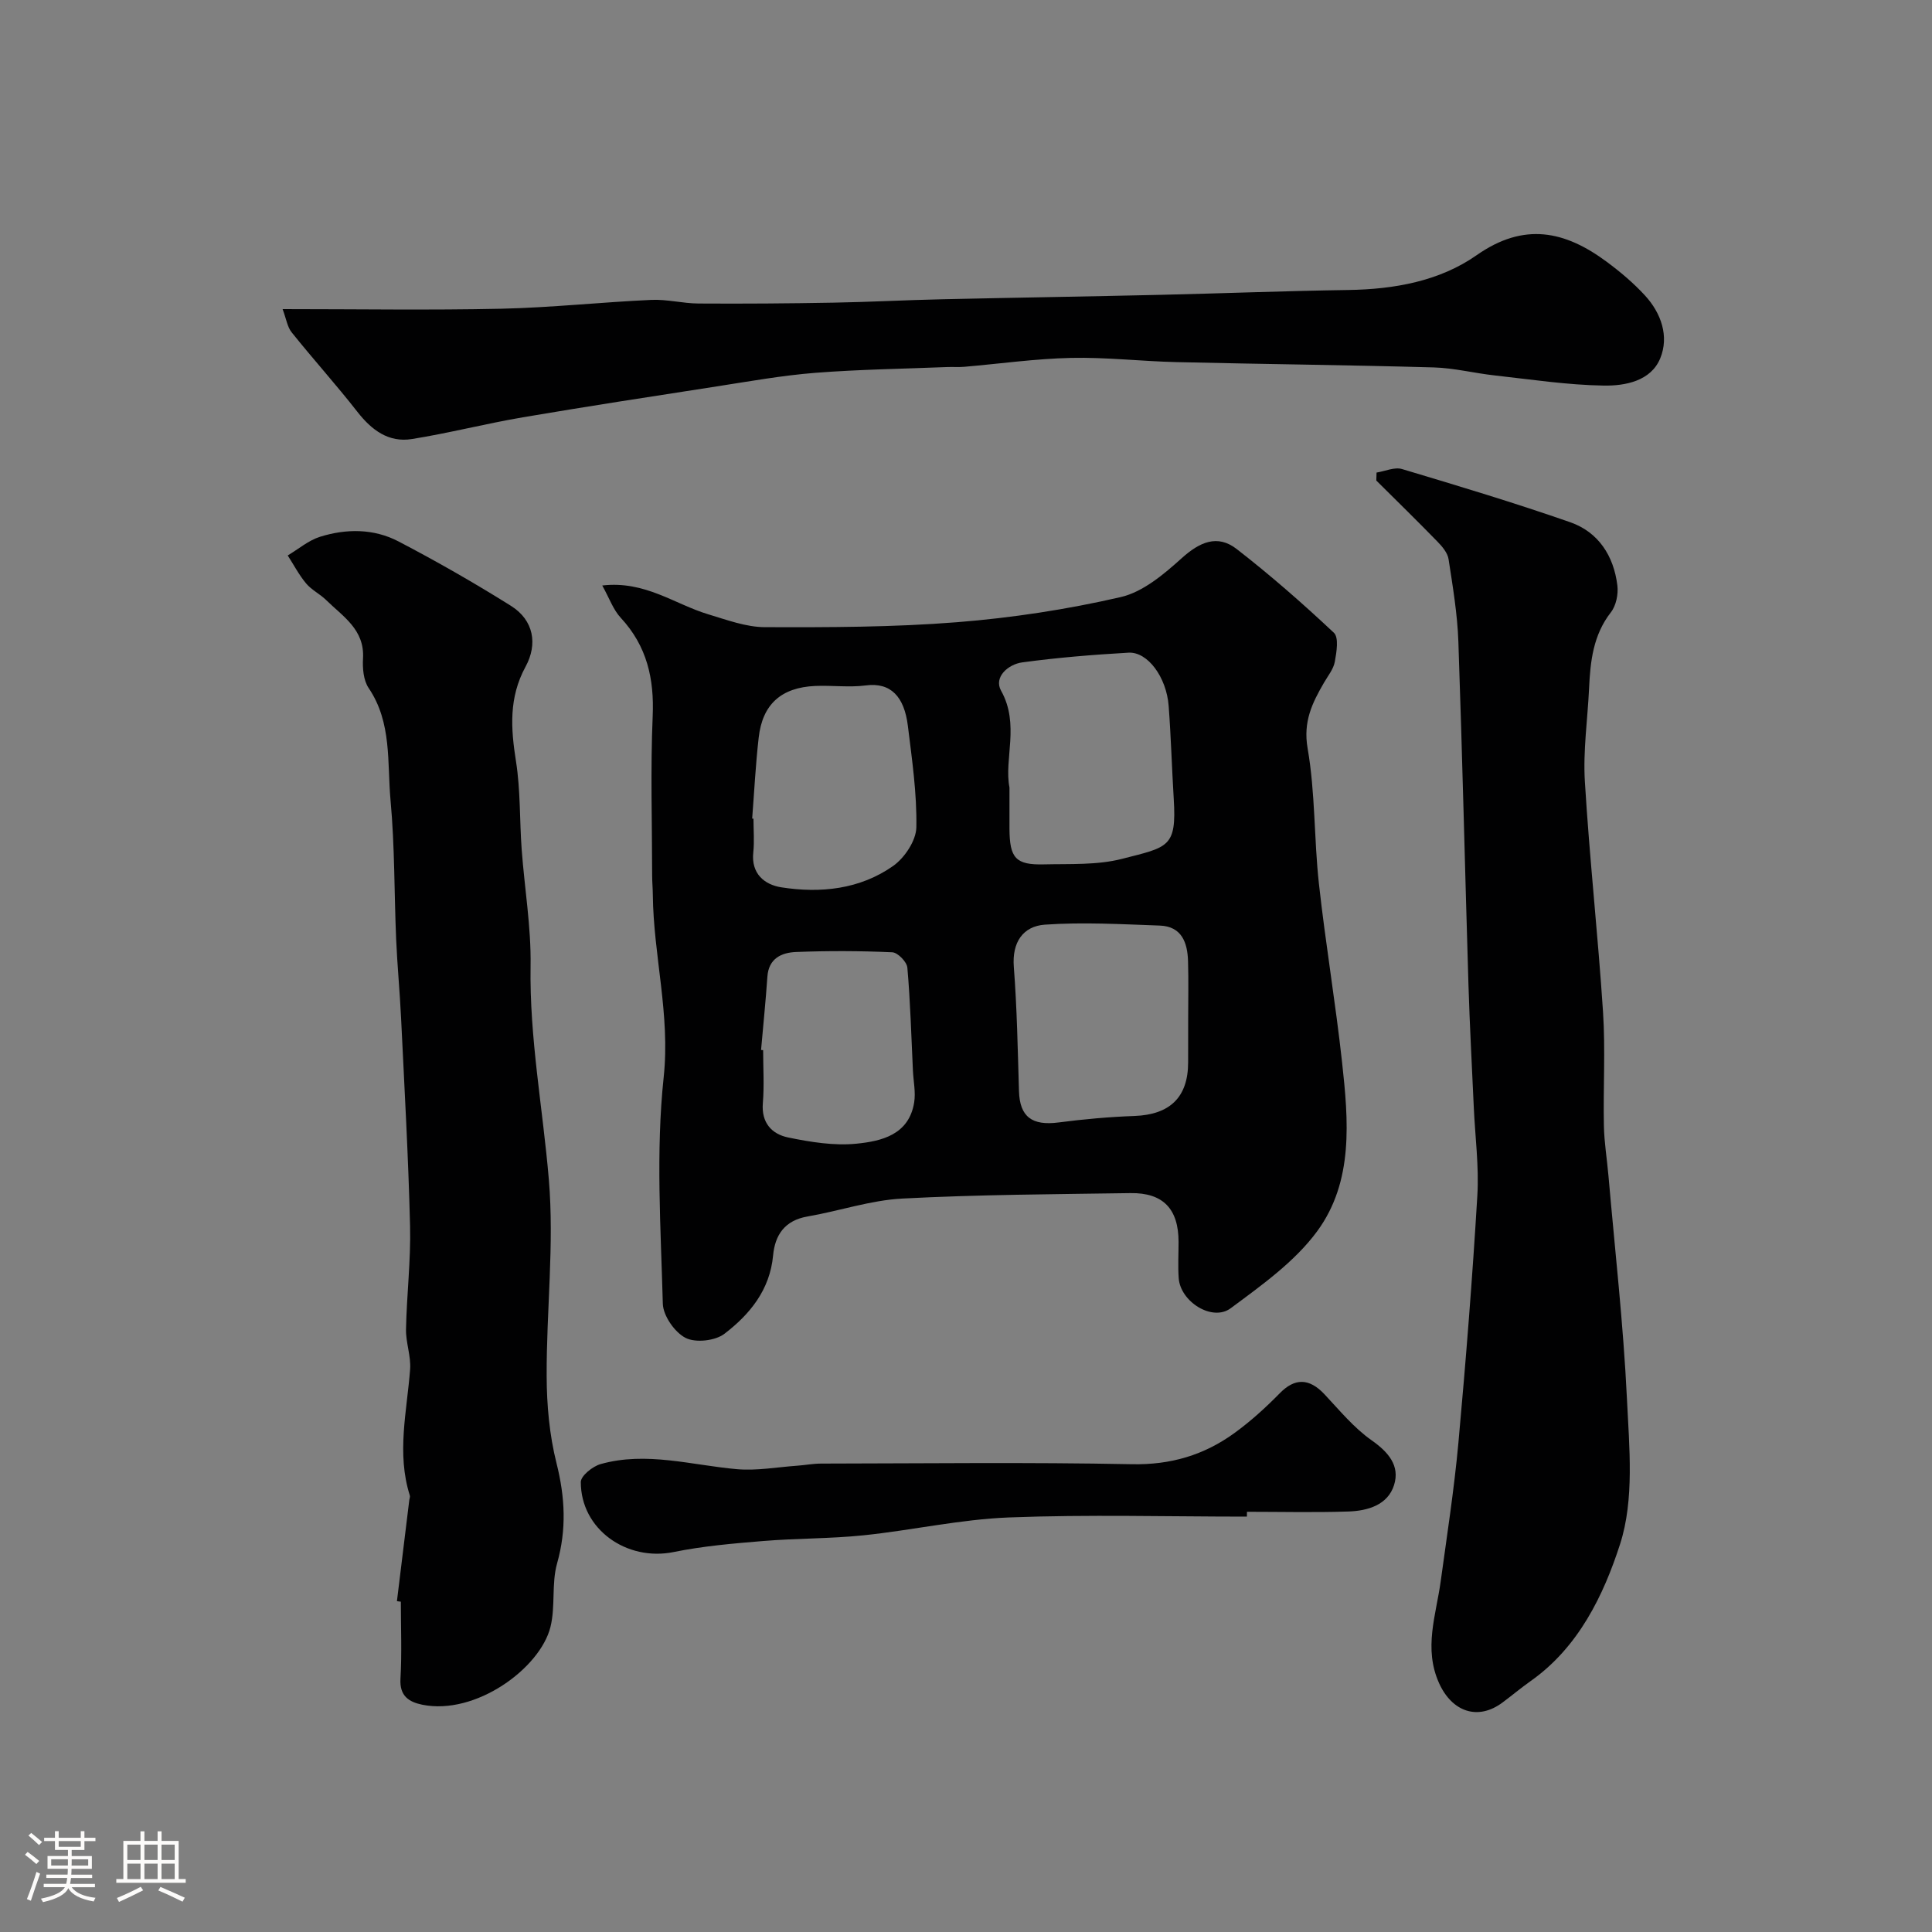 <svg enable-background="new 0 0 400 400" viewBox="0 0 400 400" xmlns="http://www.w3.org/2000/svg"><rect x="0" y="0" width="400" height="400" fill="#808080" stroke="none"/><path d="m5.17 384 .55-.58c.85.61 1.65 1.24 2.4 1.87l-.59.64c-.83-.73-1.62-1.38-2.36-1.93m1.22 9.53-.82-.34c.71-1.76 1.37-3.64 1.98-5.63.24.13.5.25.76.36-.6 1.67-1.24 3.54-1.92 5.61m-.5-13.5.57-.54c.56.44 1.31 1.06 2.26 1.87l-.64.64c-.68-.66-1.41-1.32-2.19-1.97m3.25.46h2.24v-1.36h.77v1.36h4.57v-1.36h.76v1.36h2.28v.69h-2.28v1.84h-2.64v1.26h4.18v2.64h-4.21c0 .45-.02.86-.05 1.21h4.32v.69h-4.38c-.04.34-.1.75-.19 1.22h5.15v.69h-4.82c.87 1.19 2.51 1.92 4.93 2.19-.17.31-.3.57-.37.76-2.77-.49-4.52-1.41-5.26-2.76-.56 1.26-2.3 2.23-5.24 2.9-.12-.24-.26-.48-.43-.72 2.73-.55 4.38-1.34 4.96-2.38h-4.38v-.69h4.65c.1-.38.17-.79.21-1.22h-4.32v-.69h4.4c.03-.34.05-.75.05-1.21h-4.2v-2.64h4.23v-1.26h-2.69v-1.84h-2.24zm1.46 4.46v1.29h3.45c.01-.4.02-.57.01-.53v-.32-.45h-3.46zm1.55-2.59h4.57v-1.19h-4.57zm6.11 2.59h-3.42v.77c-.01.19-.01.37-.02.53h3.44v-1.29z" fill="#fcfbfa"/><path d="m32.63 379.16h.82v1.98h3.54v7.89h1.46v.78h-14.37v-.78h1.46v-7.89h3.54v-1.98h.82v1.98h2.73zm-3.49 11.48.5.73c-1.61.82-3.28 1.63-5 2.41-.13-.27-.28-.55-.44-.82 1.75-.72 3.4-1.49 4.94-2.32m-2.78-5.55h2.73v-3.18h-2.73zm0 3.95h2.73v-3.2h-2.73zm3.54-3.95h2.73v-3.18h-2.73zm0 3.95h2.73v-3.2h-2.73zm7.89 4.68c-1.84-.92-3.51-1.7-5.02-2.32l.45-.73c1.89.8 3.57 1.55 5.04 2.23zm-1.62-11.81h-2.73v3.18h2.73zm-2.73 7.13h2.73v-3.2h-2.73z" fill="#fcfbfa"/><g fill="#010102"><path d="m124.69 121.22c8.87-1.03 14.99 3.88 21.93 5.96 3.86 1.16 7.85 2.66 11.78 2.67 13.26.04 26.56.02 39.76-1.03 11.37-.9 22.76-2.64 33.87-5.2 4.62-1.06 8.95-4.74 12.65-8.07s7.37-4.97 11.35-1.89c7 5.43 13.69 11.29 20.14 17.35 1.05.99.55 4.01.19 5.99-.27 1.52-1.41 2.91-2.23 4.32-2.44 4.21-4.37 8.07-3.4 13.63 1.6 9.2 1.31 18.71 2.34 28.03 1.36 12.34 3.44 24.6 4.79 36.94 1.32 12.07 2.43 24.65-5.14 34.98-4.64 6.32-11.5 11.19-17.92 15.96-3.81 2.83-10.42-1.36-10.76-6.23-.18-2.49-.03-4.99-.03-7.49 0-6.83-3.18-10.22-9.96-10.12-15.76.24-31.53.3-47.26 1.13-6.58.35-13.04 2.58-19.6 3.71-4.69.81-6.73 3.78-7.13 8.07-.66 7.14-4.83 12.21-10.08 16.22-1.91 1.46-5.98 1.91-8.05.84-2.25-1.16-4.63-4.58-4.7-7.07-.42-15.64-1.47-31.44.18-46.92 1.38-12.96-2.12-25.15-2.25-37.74-.01-1.33-.14-2.65-.14-3.98-.01-10.99-.36-22 .11-32.97.34-7.8-1.19-14.54-6.59-20.38-1.57-1.67-2.38-4.07-3.85-6.71zm84.31 41.83c0 3.59-.01 6.08 0 8.58.04 6.03 1.29 7.47 7.12 7.33 5.42-.13 11.05.18 16.21-1.15 9.54-2.45 11.3-2.33 10.68-12.4-.39-6.42-.57-12.85-1.05-19.25-.45-5.96-4.35-11.26-8.32-11.03-7.35.42-14.71 1.02-22 2.01-2.89.39-5.95 3.04-4.38 5.86 3.91 6.98.58 14.17 1.74 20.05zm37 47.92c0-3.99.09-7.99-.03-11.97-.11-3.84-1.3-7.21-5.86-7.37-7.92-.28-15.89-.74-23.78-.19-4.49.32-6.83 3.61-6.43 8.74.66 8.56.81 17.15 1.07 25.74.16 5.3 2.69 7.19 8.21 6.47 5.21-.68 10.46-1.15 15.7-1.34 7.33-.27 11.11-3.87 11.11-11.1.01-2.99.01-5.98.01-8.98zm-90.27-41.49c.09.01.18.02.27.02 0 2.33.2 4.69-.04 6.99-.48 4.45 2.39 6.69 5.8 7.22 8.13 1.27 16.27.42 23.15-4.42 2.38-1.68 4.76-5.25 4.81-8 .13-7-.9-14.05-1.76-21.04-.74-5.99-3.52-9.02-8.7-8.34-3.44.45-6.99-.04-10.48.11-7.04.31-10.93 3.8-11.7 10.69-.64 5.57-.92 11.18-1.35 16.77zm1.84 47.91c.14.01.29.02.43.03 0 3.65.24 7.33-.06 10.96-.34 4.09 1.86 6.42 5.23 7.12 4.62.95 9.5 1.75 14.13 1.29 5.22-.52 10.89-1.84 11.97-8.55.34-2.13-.16-4.39-.26-6.6-.34-7.1-.53-14.21-1.15-21.29-.1-1.2-1.99-3.14-3.13-3.19-6.63-.3-13.29-.32-19.92-.06-2.98.12-5.67 1.31-5.93 5.11-.35 5.07-.87 10.12-1.31 15.18z"/><path d="m285 97.84c1.77-.28 3.72-1.19 5.27-.73 11.66 3.49 23.33 7 34.82 11.01 5.87 2.05 9.02 6.99 9.77 13.1.22 1.8-.26 4.17-1.35 5.56-3.67 4.71-4.25 10.13-4.51 15.74-.3 6.43-1.26 12.9-.87 19.29.96 15.92 2.72 31.79 3.76 47.71.51 7.83.02 15.72.18 23.58.07 3.44.64 6.86.94 10.29 1.34 15.4 3.09 30.77 3.83 46.2.48 10.06 1.56 20.85-1.42 30.1-3.4 10.54-8.59 21.36-18.51 28.35-2 1.41-3.88 3-5.85 4.46-5.1 3.8-10.45 1.9-13.12-4.03-3.24-7.21-.62-14.06.34-21.07 1.31-9.56 2.79-19.11 3.67-28.71 1.55-17.04 2.9-34.1 3.92-51.18.36-6.06-.47-12.2-.74-18.3-.38-8.43-.84-16.85-1.1-25.29-.72-23.69-1.26-47.39-2.09-71.08-.2-5.71-1.16-11.41-2.03-17.07-.2-1.29-1.29-2.6-2.27-3.6-4.17-4.29-8.45-8.47-12.69-12.68.01-.56.03-1.1.05-1.65z"/><path d="m82.18 331.51c.85-6.98 1.71-13.96 2.56-20.94.04-.32.2-.68.11-.95-2.77-8.72-.6-17.4.06-26.12.2-2.72-.9-5.53-.85-8.28.14-7.12 1.01-14.25.84-21.35-.35-14.37-1.17-28.72-1.86-43.08-.26-5.43-.78-10.86-1.02-16.29-.41-9.59-.28-19.22-1.16-28.77-.72-7.84.32-16.1-4.53-23.27-1.09-1.61-1.29-4.12-1.17-6.17.34-5.96-4.17-8.65-7.64-12.06-1.27-1.25-3.01-2.08-4.14-3.43-1.47-1.76-2.56-3.85-3.81-5.8 2.22-1.32 4.3-3.12 6.7-3.87 5.44-1.7 11.13-1.7 16.22.96 7.93 4.14 15.71 8.59 23.29 13.34 4.75 2.98 5.57 7.94 3.03 12.6-3.49 6.42-3.06 12.77-1.98 19.6.95 6 .73 12.18 1.18 18.27.59 8.03 1.97 16.05 1.84 24.06-.25 14.93 2.54 29.5 3.78 44.23 1.14 13.47-.51 27.16-.45 40.75.02 6.02.58 12.19 2.04 18 1.77 7.04 2.11 13.69.12 20.74-1.18 4.18-.32 8.91-1.37 13.15-2.12 8.57-15.51 18.37-26.56 16.11-2.77-.57-4.7-1.82-4.5-5.35.31-5.31.08-10.65.08-15.98-.26-.04-.54-.07-.81-.1z"/><path d="m58.51 64c15.62 0 30.43.24 45.23-.08 10.37-.23 20.73-1.36 31.1-1.83 3.24-.15 6.52.73 9.79.75 9.33.06 18.66-.01 27.99-.18 7.48-.13 14.95-.54 22.43-.7 15.09-.34 30.19-.57 45.29-.92 12.93-.3 25.86-.81 38.79-1 9.53-.14 18.93-1.83 26.6-7.21 9.83-6.89 18.28-5.02 26.88 1.34 2.84 2.1 5.59 4.42 7.97 7.01 3.37 3.67 5.02 8.48 3.15 13.02-1.94 4.7-7.27 5.71-11.73 5.63-7.52-.12-15.02-1.27-22.52-2.1-4.22-.46-8.41-1.54-12.64-1.66-17.76-.5-35.52-.68-53.28-1.1-7.27-.17-14.54-1.03-21.8-.87-7.38.16-14.73 1.21-22.1 1.84-1.16.1-2.33.01-3.5.05-9.12.37-18.27.49-27.37 1.2-6.83.54-13.61 1.76-20.4 2.81-13.39 2.07-26.79 4.13-40.15 6.4-7.69 1.31-15.27 3.27-22.97 4.5-4.83.77-8.33-1.86-11.28-5.64-4.38-5.61-9.16-10.9-13.61-16.46-.89-1.11-1.11-2.78-1.87-4.8z"/><path d="m258.16 314c-16.42 0-32.86-.46-49.25.17-10.08.39-20.07 2.66-30.14 3.7-6.89.71-13.86.61-20.77 1.18-6.19.51-12.44 1.04-18.51 2.28-9.76 1.99-19.25-4.72-19.24-14.49 0-1.28 2.45-3.26 4.11-3.72 9.49-2.66 18.83.24 28.26 1.06 4.09.35 8.28-.43 12.42-.72 1.64-.12 3.27-.43 4.91-.44 21.48-.03 42.96-.3 64.43.13 8 .16 14.89-1.89 21.15-6.42 3.38-2.45 6.52-5.3 9.44-8.28 3.08-3.15 6.06-3.17 9.24.21 3.12 3.32 6.09 6.96 9.77 9.54 3.5 2.46 5.89 5.28 4.65 9.25-1.3 4.16-5.48 5.36-9.48 5.49-6.99.23-13.98.06-20.98.06-.01.33-.01.67-.01 1z"/></g></svg>